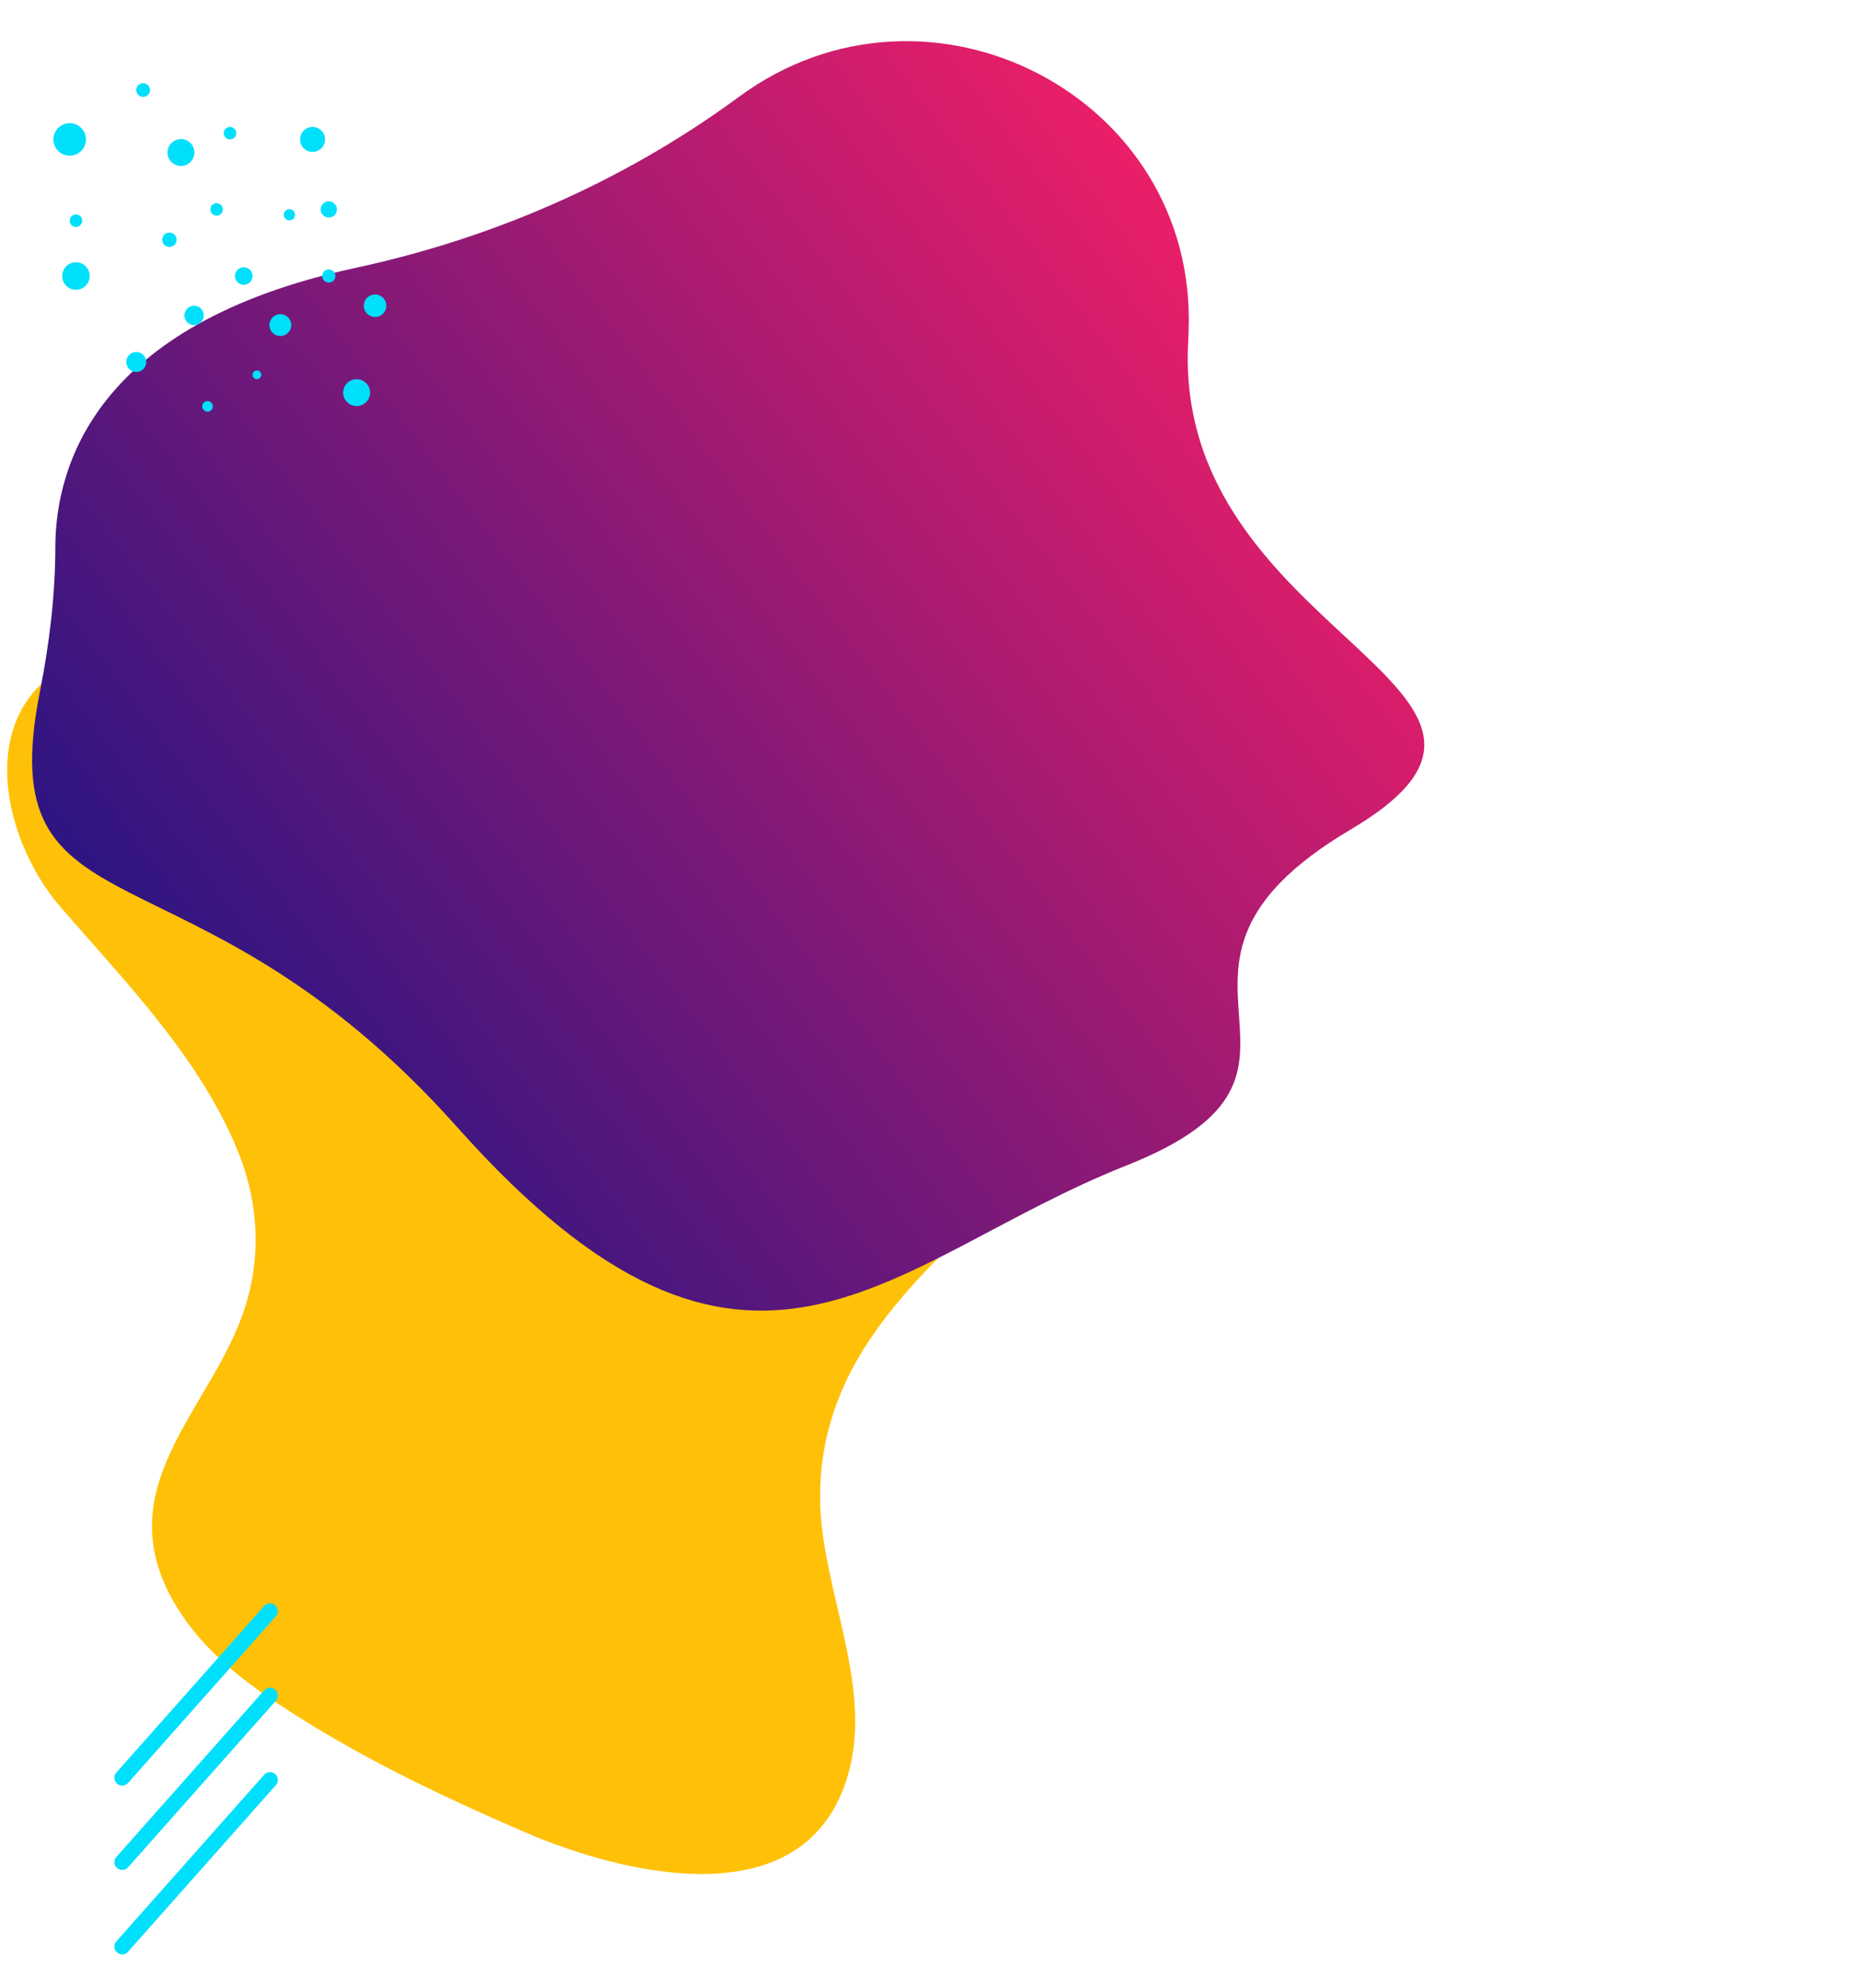 <?xml version="1.0" encoding="utf-8"?>
<!-- Generator: Adobe Illustrator 22.1.0, SVG Export Plug-In . SVG Version: 6.00 Build 0)  -->
<svg xmlns="http://www.w3.org/2000/svg" xmlns:xlink="http://www.w3.org/1999/xlink" x="0px" y="0px"
	 viewBox="0 0 594.8 635.9" style="enable-background:new 0 0 594.8 635.9;" xml:space="preserve">
<style type="text/css">
	.abstract-shapes-3-0{fill:#FFC107;}
	.abstract-shapes-3-1{fill:none;stroke:#00DFFC;}
	.abstract-shapes-3-2{fill:#00DFFC;}
</style>
<path class="abstract-shapes-3-0 fill-warning" d="M94.4,245.4c20.7,21.4,41.2,42.3,71.8,50c22.1,5.6,45.9,3,66.5-6.9c26.9-13,49.7-41.1,81.5-41.5
	c17-0.2,32.9,7.7,43,21.5c26.1,35.8,3.4,73.8-23.4,101.2c-31.4,32.2-71.6,59.6-71.4,109.5c0.1,29.5,18.2,61.3,8.2,90.9
	c-14.6,43.4-71.1,29.6-102.5,16.1c-28.4-12.3-55.7-25.3-81.4-42.7c-13.4-9-25.9-20.1-33-34.6c-17.5-35.6,15.1-59.7,24.9-91.3
	c5.2-16.8,3.9-34.4-3-50.6c-12.4-29.4-35.6-53-56.2-76.8c-19.7-22.7-28.4-66.2,7.5-79.7c16.4-6.2,32.7,1.6,45,12.6
	C79.6,230.1,87,237.8,94.4,245.4z"/>
<g>
	<line class="abstract-shapes-3-1 fill-none stroke-info" stroke-width="5" stroke-linecap="round" stroke-miterlimit="10" x1="39.1" y1="568.7" x2="86.4" y2="515.4"/>
	<line class="abstract-shapes-3-1 fill-none stroke-info" stroke-width="5" stroke-linecap="round" stroke-miterlimit="10" x1="39.1" y1="595.7" x2="86.4" y2="542.4"/>
	<line class="abstract-shapes-3-1 fill-none stroke-info" stroke-width="5" stroke-linecap="round" stroke-miterlimit="10" x1="39.1" y1="622.7" x2="86.4" y2="569.4"/>
</g>
<radialGradient id="abstractShapes3_1" cx="1764.897" cy="-193.715" r="201.624" gradientTransform="matrix(-0.798 0.603 0.603 0.798 1761.797 -689.065)" gradientUnits="userSpaceOnUse">
	<stop class="stop-color-dark" offset="0.216" style="stop-color:#1E2022"/>
	<stop class="stop-color-white" offset="1" style="stop-color:#FFFFFF"/>
</radialGradient>
<path class="abstract-shapes-3-2" opacity=".05" fill="url(#abstractShapes3_1)" d="M236.4,31c60.5-44.6,146.8-0.3,143.9,74.9c0,1-0.1,2-0.1,2.9c-5.7,95,128.3,111.4,51.9,156.6s5.1,77-71.6,107.4
	c-76.8,30.4-120.3,93.2-214.1-12.1C61,264.8-3.5,302.8,12.8,221.1c3-15.2,4.9-30.7,4.9-46.2c0.1-25.7,12.8-71.2,95.6-89.1
	C167.4,74.2,208.1,51.8,236.4,31z"/>
<linearGradient id="abstractShapes3_2" gradientUnits="userSpaceOnUse" x1="1561.19" y1="-193.715" x2="1968.604" y2="-193.715" gradientTransform="matrix(-0.798 0.603 0.603 0.798 1761.797 -689.065)">
	<stop class="stop-color-primary" offset="2.474398e-07" style="stop-color:#EA1E69"/>
	<stop class="stop-color-indigo" offset="1" style="stop-color:#2D1582"/>
</linearGradient>
<path fill="url(#abstractShapes3_2)" d="M236.4,31c60.5-44.6,146.8-0.3,143.9,74.9c0,1-0.1,2-0.1,2.9c-5.7,95,128.3,111.4,51.9,156.6s5.1,77-71.6,107.4
	c-76.8,30.4-120.3,93.2-214.1-12.1C61,264.8-3.5,302.8,12.8,221.1c3-15.2,4.9-30.7,4.9-46.2c0.1-25.7,12.8-71.2,95.6-89.1
	C167.4,74.2,208.1,51.8,236.4,31z"/>
<g>
	<circle class="abstract-shapes-3-2 fill-info" cx="78" cy="88.3" r="2.8"/>
	<circle class="abstract-shapes-3-2 fill-info" cx="89.7" cy="104" r="3.5"/>
	<circle class="abstract-shapes-3-2 fill-info" cx="66.4" cy="130" r="1.7"/>
	<circle class="abstract-shapes-3-2 fill-info" cx="92.6" cy="68.7" r="1.8"/>
	<circle class="abstract-shapes-3-2 fill-info" cx="69.3" cy="67" r="2"/>
	<circle class="abstract-shapes-3-2 fill-info" cx="57.9" cy="48.8" r="4.3"/>
	<circle class="abstract-shapes-3-2 fill-info" cx="105.2" cy="88.3" r="2.1"/>
	<circle class="abstract-shapes-3-2 fill-info" cx="82.2" cy="119.9" r="1.4"/>
	<circle class="abstract-shapes-3-2 fill-info" cx="24.3" cy="88.3" r="4.4"/>
	<circle class="abstract-shapes-3-2 fill-info" cx="54.2" cy="76.7" r="2.3"/>
	<circle class="abstract-shapes-3-2 fill-info" cx="43.6" cy="115.8" r="3.2"/>
	<circle class="abstract-shapes-3-2 fill-info" cx="22.3" cy="44.6" r="5.2"/>
	<circle class="abstract-shapes-3-2 fill-info" cx="45.8" cy="28.8" r="2.2"/>
	<circle class="abstract-shapes-3-2 fill-info" cx="73.6" cy="42.6" r="2"/>
	<circle class="abstract-shapes-3-2 fill-info" cx="100" cy="44.6" r="4"/>
	<circle class="abstract-shapes-3-2 fill-info" cx="105.2" cy="67" r="2.6"/>
	<circle class="abstract-shapes-3-2 fill-info" cx="24.3" cy="70.6" r="2"/>
	<circle class="abstract-shapes-3-2 fill-info" cx="120" cy="97.8" r="3.6"/>
	<circle class="abstract-shapes-3-2 fill-info" cx="62.1" cy="100.9" r="3.1"/>
	<circle class="abstract-shapes-3-2 fill-info" cx="114.1" cy="125.6" r="4.3"/>
</g>
</svg>
